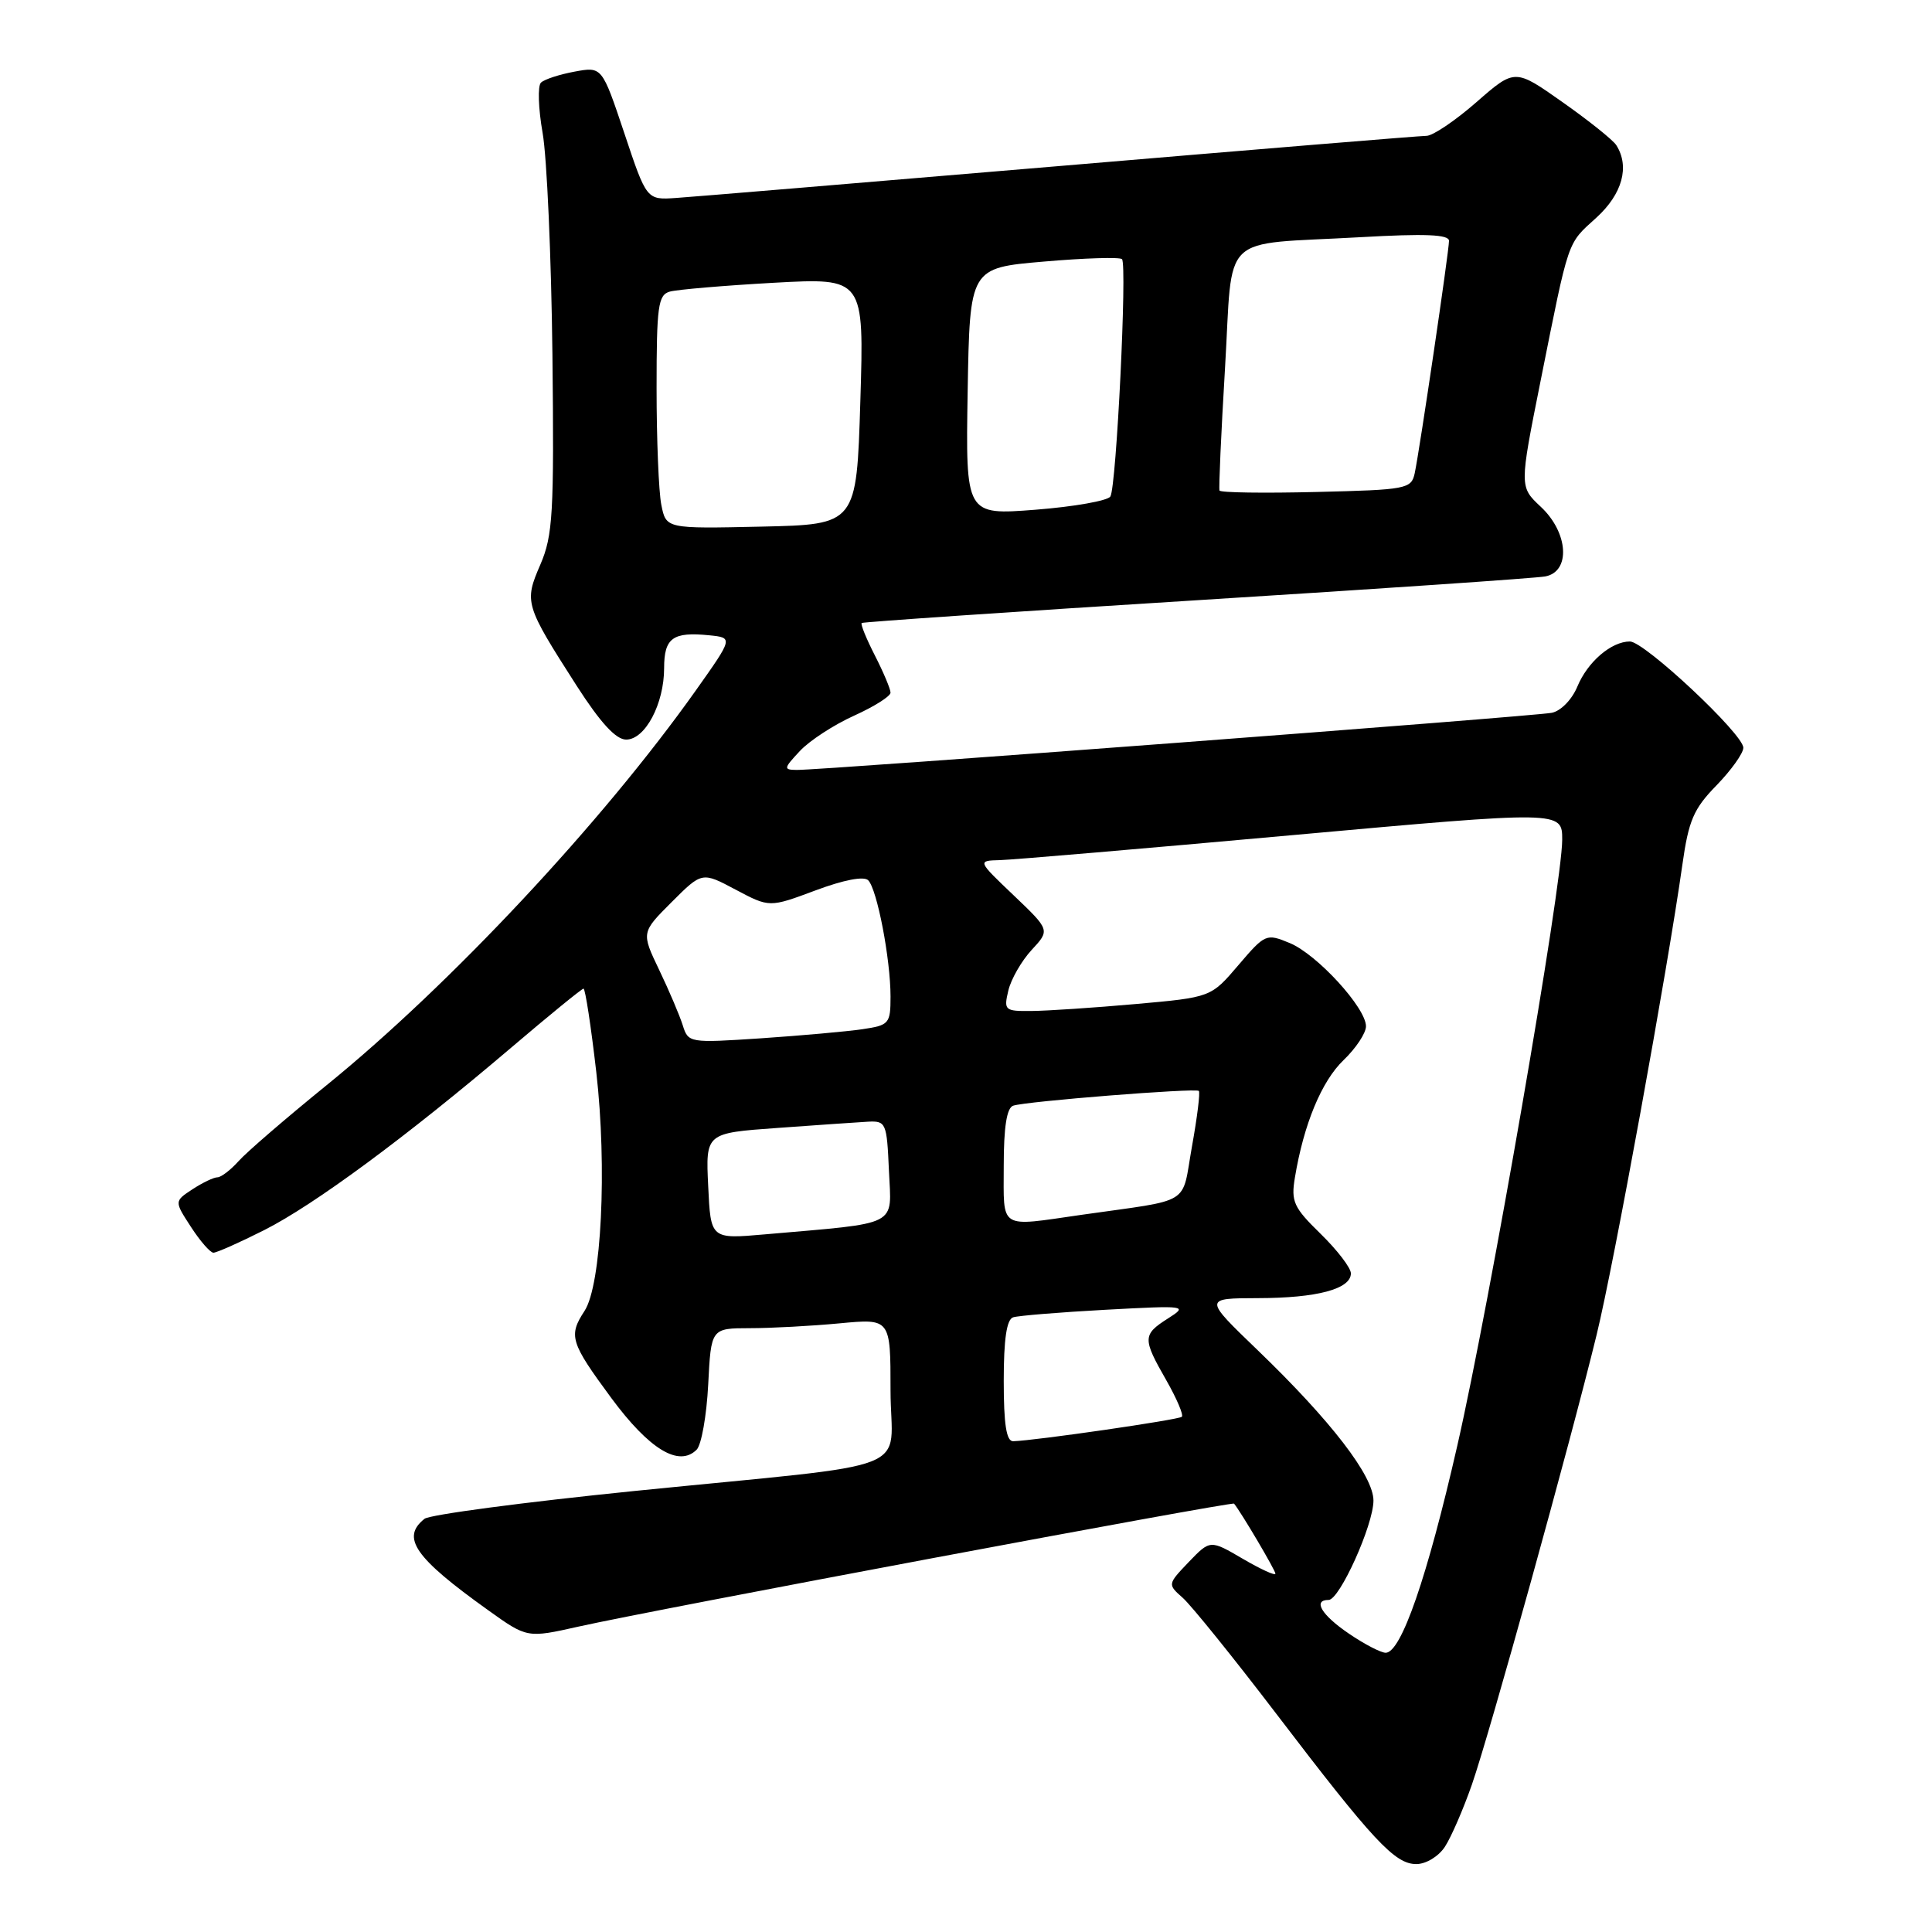 <?xml version="1.0" encoding="UTF-8" standalone="no"?>
<!DOCTYPE svg PUBLIC "-//W3C//DTD SVG 1.1//EN" "http://www.w3.org/Graphics/SVG/1.1/DTD/svg11.dtd" >
<svg xmlns="http://www.w3.org/2000/svg" xmlns:xlink="http://www.w3.org/1999/xlink" version="1.1" viewBox="0 0 256 256">
 <g >
 <path fill="currentColor"
d=" M 191.46 244.70 C 192.29 243.43 193.90 239.72 195.04 236.45 C 197.40 229.66 208.05 191.27 211.56 176.87 C 213.85 167.51 220.96 128.49 222.92 114.60 C 223.75 108.70 224.41 107.17 227.45 104.06 C 229.40 102.05 231.00 99.81 231.00 99.08 C 231.00 97.27 217.90 85.00 215.97 85.00 C 213.51 85.00 210.37 87.69 209.01 90.97 C 208.30 92.69 206.82 94.21 205.62 94.45 C 203.37 94.91 108.85 102.06 105.58 102.02 C 103.79 102.00 103.82 101.83 106.00 99.50 C 107.28 98.13 110.51 96.03 113.17 94.83 C 115.83 93.63 118.00 92.26 118.00 91.78 C 118.00 91.31 117.07 89.09 115.93 86.86 C 114.79 84.63 114.00 82.69 114.18 82.55 C 114.36 82.41 134.30 81.05 158.50 79.54 C 182.70 78.03 203.51 76.61 204.75 76.38 C 208.15 75.75 207.83 70.57 204.16 67.15 C 201.33 64.50 201.33 64.50 204.13 50.50 C 207.95 31.43 207.61 32.40 211.52 28.85 C 214.97 25.71 215.97 22.08 214.17 19.24 C 213.73 18.55 210.53 15.99 207.05 13.54 C 200.73 9.08 200.73 9.08 195.63 13.54 C 192.83 15.99 189.85 18.00 189.02 18.00 C 188.18 18.00 166.35 19.80 140.50 21.99 C 114.65 24.17 91.74 26.09 89.59 26.23 C 85.68 26.50 85.68 26.50 82.73 17.66 C 79.77 8.82 79.77 8.82 76.14 9.49 C 74.14 9.86 72.13 10.51 71.68 10.95 C 71.23 11.38 71.33 14.38 71.90 17.62 C 72.47 20.85 73.05 34.07 73.20 47.00 C 73.43 68.06 73.26 70.95 71.60 74.81 C 69.44 79.80 69.54 80.14 76.40 90.85 C 79.56 95.77 81.61 98.00 82.97 98.00 C 85.49 98.00 88.00 93.26 88.00 88.52 C 88.00 84.53 89.15 83.69 93.98 84.18 C 97.15 84.50 97.15 84.50 92.19 91.50 C 79.83 108.93 59.68 130.48 43.27 143.80 C 37.90 148.16 32.64 152.69 31.60 153.87 C 30.55 155.04 29.29 156.00 28.81 156.00 C 28.33 156.00 26.84 156.71 25.51 157.58 C 23.09 159.17 23.09 159.17 25.30 162.57 C 26.51 164.44 27.85 165.98 28.28 165.99 C 28.71 165.99 31.73 164.65 35.00 163.00 C 41.64 159.65 53.88 150.61 67.71 138.84 C 72.77 134.53 77.10 131.00 77.32 131.00 C 77.55 131.00 78.31 135.97 79.01 142.05 C 80.46 154.69 79.70 170.28 77.45 173.71 C 75.30 177.00 75.57 177.88 80.99 185.23 C 86.04 192.06 89.96 194.44 92.31 192.09 C 92.94 191.46 93.63 187.58 93.84 183.47 C 94.22 176.00 94.22 176.00 99.36 175.99 C 102.19 175.99 107.54 175.70 111.25 175.35 C 118.00 174.71 118.00 174.71 118.00 184.23 C 118.00 195.45 122.48 193.69 84.00 197.57 C 69.42 199.05 56.94 200.70 56.25 201.25 C 53.11 203.75 54.94 206.39 64.67 213.35 C 69.85 217.06 69.85 217.06 76.67 215.53 C 86.48 213.33 163.27 198.93 163.52 199.24 C 164.50 200.45 169.00 208.08 169.00 208.52 C 169.00 208.83 167.06 207.94 164.68 206.55 C 160.36 204.02 160.36 204.02 157.52 206.97 C 154.70 209.93 154.70 209.93 156.72 211.72 C 157.83 212.70 163.38 219.57 169.05 227.00 C 181.99 243.97 184.82 247.00 187.67 247.00 C 188.95 247.00 190.62 245.99 191.46 244.70 Z  M 178.73 216.46 C 175.11 214.00 173.91 212.00 176.05 212.00 C 177.50 212.00 181.98 202.08 181.99 198.84 C 182.00 195.58 176.37 188.27 166.63 178.89 C 159.50 172.03 159.50 172.03 166.68 172.01 C 174.51 172.00 179.00 170.80 179.00 168.73 C 179.00 168.00 177.20 165.65 174.99 163.49 C 171.41 160.00 171.05 159.21 171.58 156.04 C 172.75 148.96 175.12 143.26 178.03 140.47 C 179.66 138.91 181.00 136.89 181.00 135.99 C 181.00 133.54 174.52 126.46 170.90 124.96 C 167.79 123.67 167.64 123.73 164.09 127.89 C 160.46 132.15 160.46 132.15 150.48 133.04 C 144.99 133.53 138.80 133.94 136.73 133.96 C 133.12 134.00 132.99 133.88 133.61 131.25 C 133.97 129.74 135.36 127.32 136.70 125.87 C 139.14 123.24 139.14 123.24 134.32 118.64 C 129.50 114.05 129.50 114.05 132.50 113.97 C 134.15 113.93 151.59 112.44 171.25 110.66 C 207.00 107.43 207.00 107.43 207.00 111.27 C 207.00 117.32 197.41 172.69 193.09 191.60 C 189.11 209.03 185.66 219.00 183.61 219.00 C 182.98 219.00 180.78 217.86 178.73 216.46 Z  M 133.00 182.97 C 133.00 177.42 133.39 174.82 134.25 174.55 C 134.94 174.33 140.45 173.88 146.50 173.55 C 157.26 172.97 157.44 173.00 154.75 174.71 C 151.39 176.85 151.38 177.37 154.54 182.89 C 155.92 185.31 156.85 187.49 156.60 187.73 C 156.20 188.13 137.15 190.89 134.25 190.97 C 133.35 190.99 133.00 188.74 133.00 182.97 Z  M 93.84 157.17 C 93.50 150.14 93.50 150.14 103.00 149.46 C 108.22 149.08 113.62 148.71 115.00 148.63 C 117.40 148.51 117.51 148.76 117.79 155.15 C 118.12 162.63 119.40 161.98 101.34 163.56 C 94.17 164.19 94.17 164.19 93.84 157.17 Z  M 133.00 154.47 C 133.00 149.34 133.40 146.80 134.25 146.51 C 135.92 145.93 158.40 144.15 158.85 144.55 C 159.05 144.73 158.64 148.04 157.94 151.92 C 156.52 159.87 158.17 158.85 143.31 160.97 C 132.23 162.56 133.00 163.04 133.00 154.47 Z  M 90.47 135.86 C 90.06 134.56 88.66 131.26 87.35 128.53 C 84.97 123.56 84.97 123.56 88.99 119.54 C 93.02 115.51 93.02 115.51 97.49 117.89 C 101.96 120.26 101.96 120.26 108.04 117.99 C 111.78 116.59 114.47 116.07 115.04 116.64 C 116.22 117.82 118.00 127.09 118.00 132.05 C 118.00 135.65 117.82 135.85 114.25 136.38 C 112.19 136.68 106.16 137.22 100.85 137.58 C 91.34 138.21 91.20 138.19 90.47 135.86 Z  M 87.63 66.90 C 87.28 65.17 87.00 58.21 87.00 51.44 C 87.00 40.58 87.20 39.08 88.75 38.64 C 89.71 38.37 95.90 37.84 102.50 37.47 C 114.50 36.81 114.50 36.81 114.00 53.15 C 113.50 69.50 113.50 69.50 100.88 69.78 C 88.26 70.06 88.26 70.06 87.63 66.90 Z  M 128.22 51.88 C 128.50 35.50 128.50 35.50 138.32 34.66 C 143.73 34.19 148.38 34.05 148.67 34.34 C 149.37 35.04 147.93 64.50 147.13 65.79 C 146.78 66.35 142.33 67.14 137.22 67.54 C 127.95 68.26 127.95 68.26 128.22 51.88 Z  M 161.59 65.00 C 161.48 64.72 161.80 57.44 162.32 48.80 C 163.41 30.49 161.34 32.50 180.25 31.43 C 188.85 30.94 192.00 31.07 192.00 31.91 C 192.00 33.30 188.12 59.58 187.46 62.69 C 187.01 64.79 186.43 64.90 174.40 65.19 C 167.47 65.36 161.71 65.28 161.59 65.00 Z "/>
</g>
</svg>